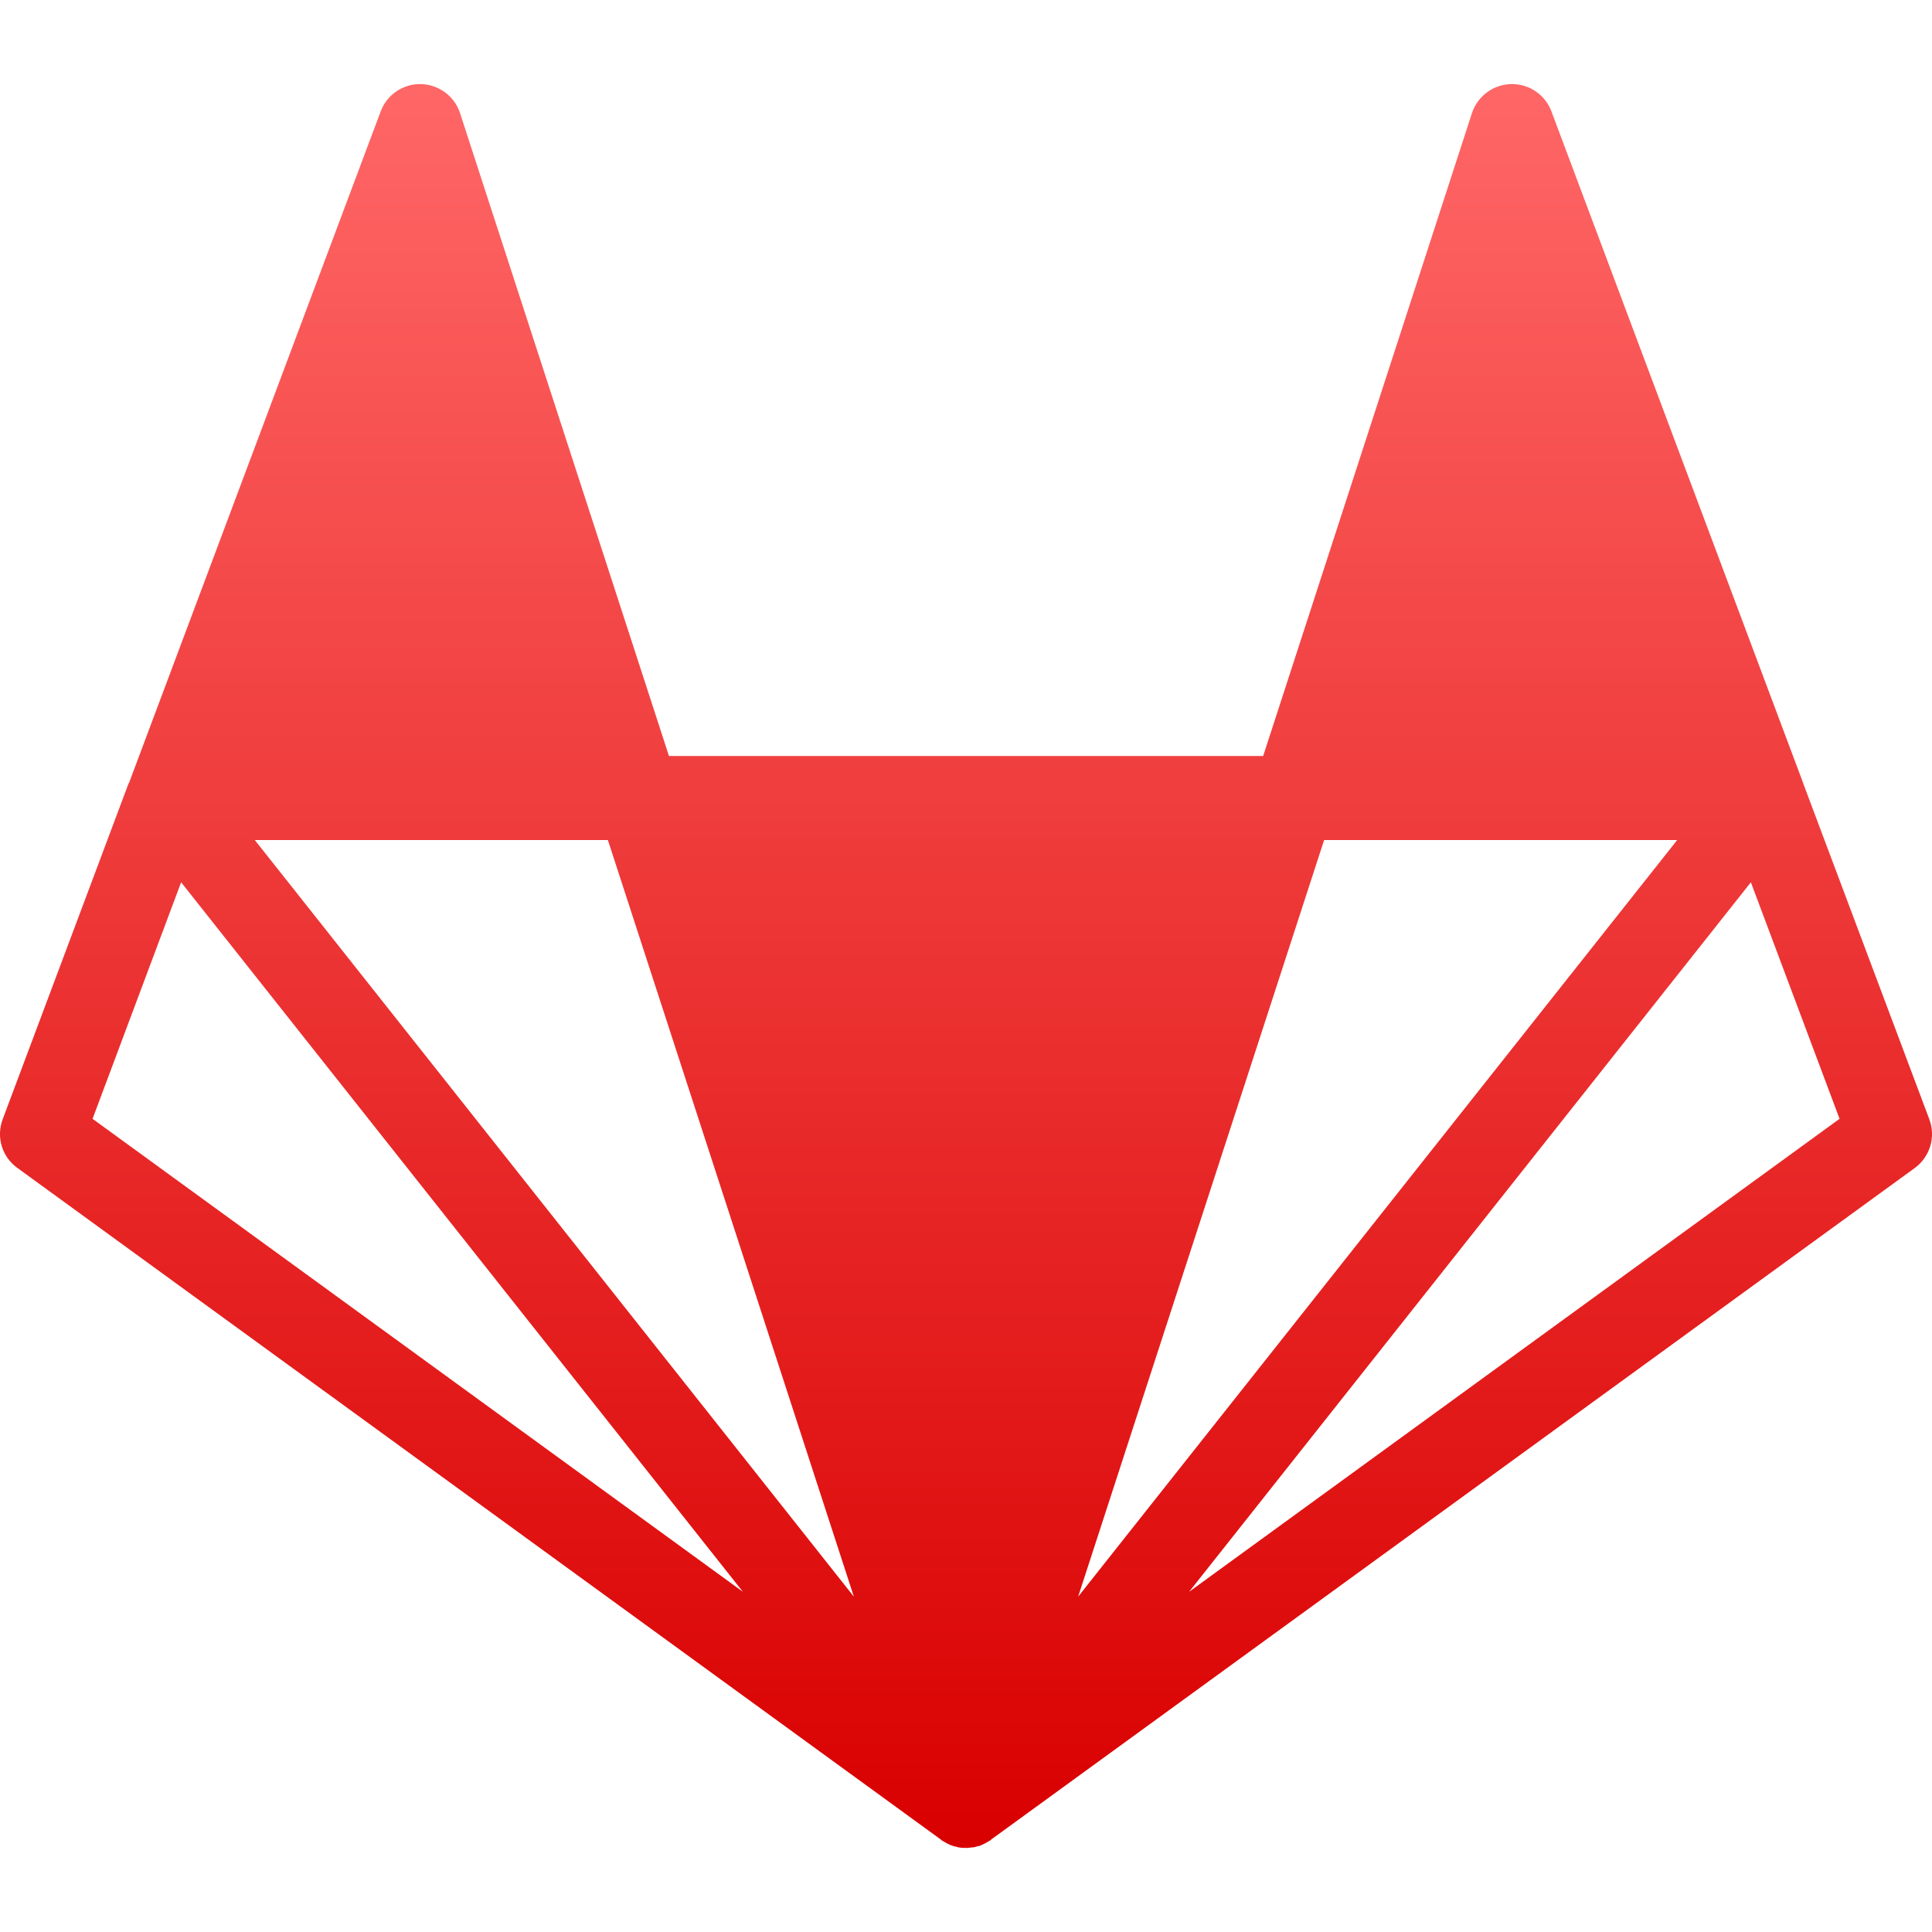 <svg xmlns="http://www.w3.org/2000/svg" xmlns:xlink="http://www.w3.org/1999/xlink" width="64" height="64" viewBox="0 0 64 64" version="1.1">
<defs>
<linearGradient id="linear0" gradientUnits="userSpaceOnUse" x1="0" y1="0" x2="0" y2="1" gradientTransform="matrix(64,0,0,58.43,0,2.785)">
<stop offset="0" style="stop-color:#ff6666;stop-opacity:1;"/>
<stop offset="1" style="stop-color:#d90000;stop-opacity:1;"/>
</linearGradient>
</defs>
<g id="surface1">
<path style=" stroke:none;fill-rule:nonzero;fill:url(#linear0);" d="M 50.105 2.785 C 49.496 2.777 48.953 3.168 48.762 3.742 L 41.844 25.043 L 22.16 25.043 L 15.238 3.742 C 15.055 3.184 14.535 2.801 13.945 2.785 C 13.355 2.773 12.82 3.133 12.613 3.684 L 4.273 25.938 C 4.27 25.938 4.27 25.941 4.262 25.945 L 0.09 37.074 C -0.133 37.664 0.066 38.324 0.574 38.688 L 31.172 60.941 L 31.18 60.953 C 31.184 60.953 31.184 60.953 31.184 60.957 L 31.238 60.988 C 31.262 61 31.277 61.016 31.301 61.023 C 31.305 61.023 31.305 61.031 31.312 61.031 C 31.312 61.031 31.316 61.035 31.32 61.035 C 31.328 61.043 31.332 61.047 31.344 61.047 L 31.363 61.062 C 31.391 61.074 31.426 61.094 31.457 61.105 L 31.457 61.109 L 31.547 61.141 C 31.555 61.141 31.555 61.141 31.559 61.145 C 31.586 61.152 31.609 61.16 31.633 61.168 C 31.641 61.168 31.652 61.172 31.668 61.172 C 31.668 61.18 31.668 61.18 31.668 61.172 C 31.695 61.184 31.723 61.188 31.746 61.195 L 31.859 61.211 C 31.914 61.211 31.973 61.215 32.027 61.215 C 32.086 61.211 32.133 61.211 32.18 61.199 C 32.203 61.199 32.215 61.199 32.238 61.195 L 32.254 61.195 C 32.262 61.188 32.27 61.188 32.281 61.188 C 32.285 61.188 32.289 61.184 32.301 61.184 C 32.312 61.18 32.328 61.18 32.336 61.172 C 32.355 61.168 32.375 61.164 32.391 61.156 C 32.402 61.156 32.406 61.156 32.41 61.152 L 32.434 61.152 C 32.48 61.137 32.527 61.117 32.57 61.094 C 32.574 61.094 32.574 61.094 32.578 61.086 C 32.59 61.086 32.594 61.086 32.602 61.078 L 32.633 61.062 C 32.66 61.047 32.688 61.031 32.719 61.016 C 32.727 61.012 32.73 61.004 32.738 61 C 32.742 61 32.754 60.992 32.758 60.992 C 32.781 60.977 32.801 60.969 32.82 60.953 L 32.832 60.938 L 63.43 38.691 C 63.934 38.32 64.133 37.664 63.91 37.074 L 59.746 25.984 C 59.742 25.973 59.738 25.961 59.734 25.945 L 51.391 3.684 C 51.188 3.148 50.68 2.793 50.105 2.785 Z M 8.441 27.828 L 20.137 27.828 L 28.285 52.891 Z M 43.863 27.828 L 55.559 27.828 L 35.715 52.891 Z M 6 29.227 L 24.609 52.73 L 3.066 37.062 Z M 58 29.227 L 60.938 37.062 L 39.391 52.73 Z M 58 29.227 "/>
</g>
</svg>
